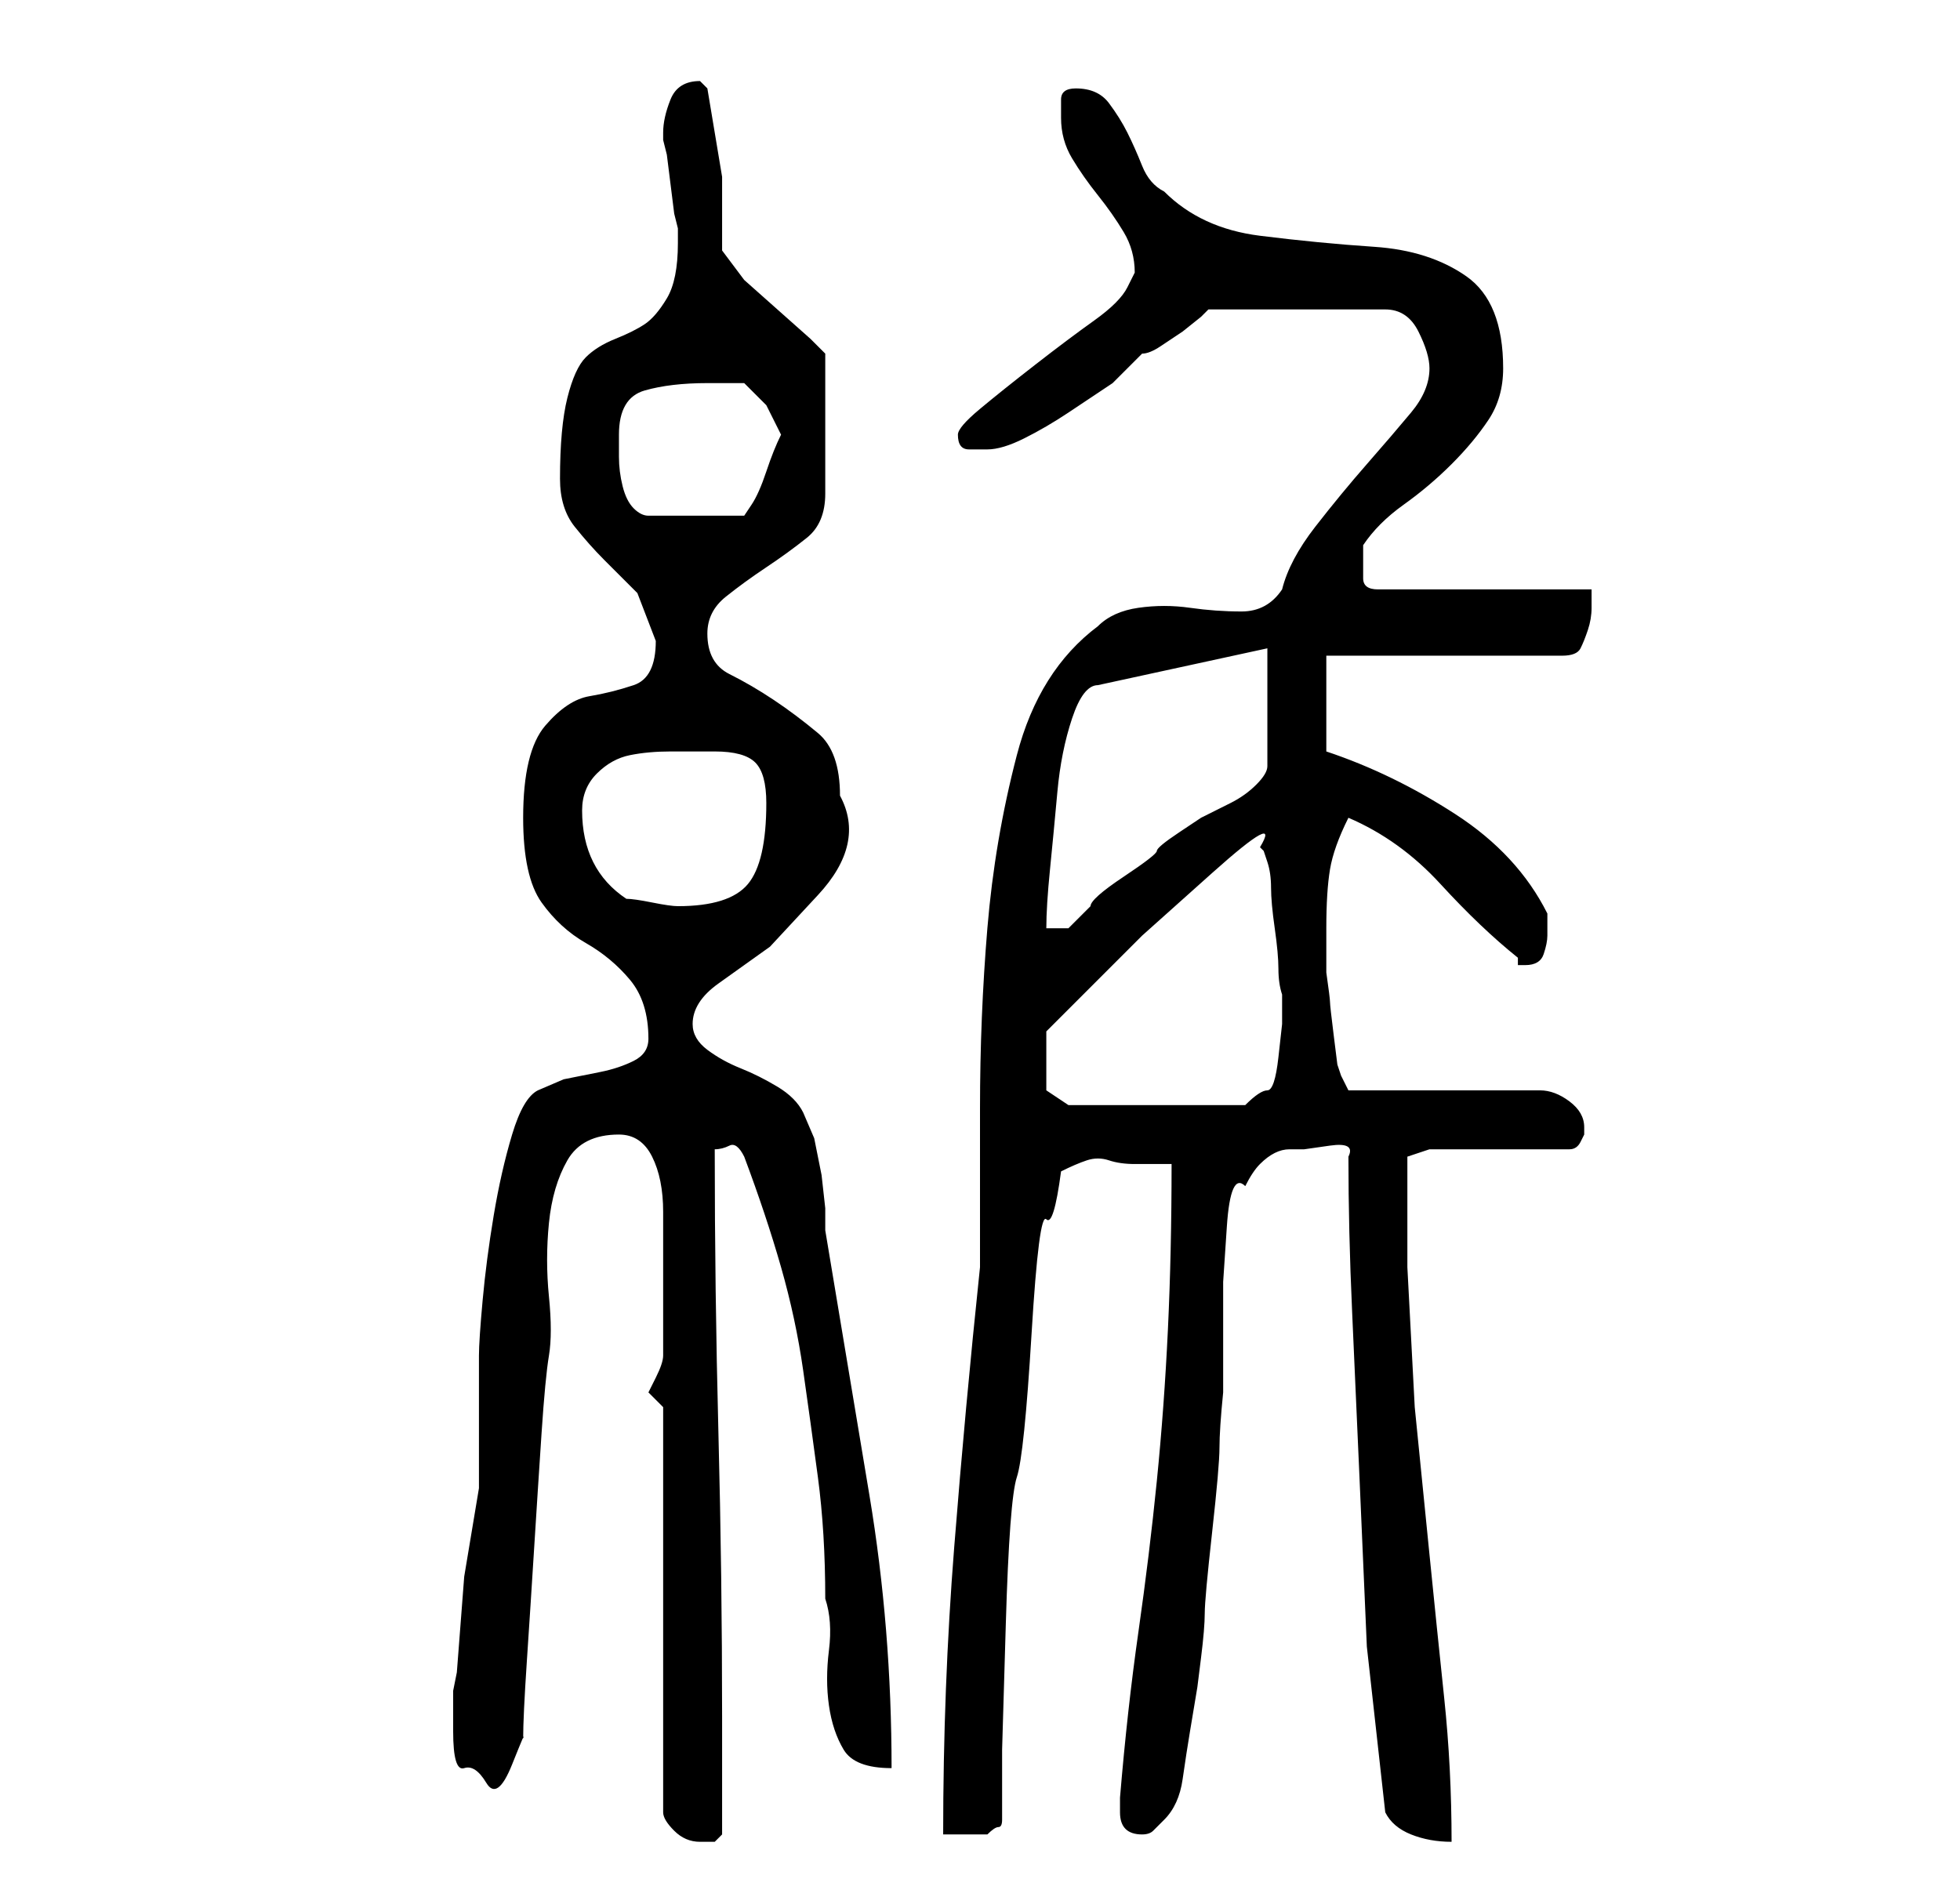 <?xml version="1.0" standalone="no"?>
<!DOCTYPE svg PUBLIC "-//W3C//DTD SVG 1.1//EN" "http://www.w3.org/Graphics/SVG/1.1/DTD/svg11.dtd" >
<svg xmlns="http://www.w3.org/2000/svg" xmlns:xlink="http://www.w3.org/1999/xlink" version="1.1" viewBox="-10 0 266 256">
   <path fill="currentColor"
d="M80 191v55q0 1 1.5 2.5t3.5 1.5h2t1 -1v-16q0 -19 -0.5 -38.5t-0.5 -38.5q1 0 2 -0.5t2 1.5q3 8 5 15t3 14t2 14.5t1 16.5q1 3 0.5 7t0 7.5t2 6t6.5 2.5q0 -19 -3 -37l-6 -36v-3t-0.5 -4.5l-1 -5t-1.5 -3.5q-1 -2 -3.5 -3.5t-5 -2.5t-4.5 -2.5t-2 -3.5q0 -3 3.5 -5.5
l7 -5t6.5 -7t3 -13.5q0 -6 -3 -8.5t-6 -4.5t-6 -3.5t-3 -5.5q0 -3 2.5 -5t5.5 -4t5.5 -4t2.5 -6v-19l-2 -2t-4.5 -4t-4.5 -4t-3 -4v-10t-2 -12l-0.5 -0.5l-0.5 -0.5q-3 0 -4 2.5t-1 4.5v1l0.5 2t0.5 4t0.5 4l0.5 2v2q0 5 -1.5 7.5t-3 3.5t-4 2t-4 2.5t-2.5 5.5t-1 11
q0 4 2 6.5t4 4.5l4.5 4.5t2.5 6.5q0 5 -3 6t-6 1.5t-6 4t-3 12.5q0 8 2.5 11.5t6 5.5t6 5t2.5 8q0 2 -2 3t-4.5 1.5l-5 1t-3.5 1.5q-2 1 -3.5 6t-2.5 11t-1.5 11.5t-0.5 7.5v18l-2 12t-1 13l-0.5 2.5t0 5.5t1.5 5t3 2t3.5 -2.5t1.5 -3.5q0 -3 0.5 -10.5t1 -15.5t1 -15.5
t1 -10.5t0 -8t0 -10t2.5 -8.5t7 -3.5q3 0 4.5 3t1.5 7.5v9v7.5v2v1q0 1 -1 3l-1 2l1 1zM164 80q-2 3 -5.5 3t-7 -0.5t-7 0t-5.5 2.5q-8 6 -11 17.5t-4 23.5t-1 24.5v21.5q-2 19 -3.5 38t-1.5 39h3.5h2.5q1 -1 1.5 -1t0.5 -1v-9.5t0.5 -17t1.5 -20t2 -19.5t2 -15.5t2 -6.5
q2 -1 3.5 -1.5t3 0t3.5 0.5h5q0 12 -0.5 22.5t-1.5 20.5t-2.5 20.5t-2.5 22.5v2q0 3 3 3q1 0 1.5 -0.5l1.5 -1.5q2 -2 2.5 -5.5t1 -6.5l1 -6t0.5 -4t0.5 -6t1 -11t1 -11.5t0.5 -7.5v-7.5v-7.5t0.5 -7.5t2.5 -5.5q1 -2 2 -3t2 -1.5t2 -0.5h2t3.5 -0.5t2.5 1.5q0 10 0.5 21
t1 22.5l1 23t2.5 22.5q1 2 3.5 3t5.5 1q0 -10 -1 -19.5t-2 -19.5l-2 -20t-1 -19v-4v-5v-4v-2l3 -1h19q1 0 1.5 -1l0.5 -1v-1q0 -2 -2 -3.5t-4 -1.5h-26l-1 -2l-0.5 -1.5t-0.5 -4t-0.5 -4.5t-0.5 -4v-6q0 -5 0.5 -8t2.5 -7q7 3 12.5 9t10.5 10v1h1q2 0 2.5 -1.5t0.5 -2.5
v-1.5v-1.5q-4 -8 -12.5 -13.5t-17.5 -8.5v-13h32q2 0 2.5 -1t1 -2.5t0.5 -3v-2.5h-29q-2 0 -2 -1.5v-2.5v-2q2 -3 5.5 -5.5t6.5 -5.5t5 -6t2 -7q0 -9 -5 -12.5t-12.5 -4t-15.5 -1.5t-13 -6q-2 -1 -3 -3.5t-2 -4.5t-2.5 -4t-4.5 -2q-2 0 -2 1.5v2.5q0 3 1.5 5.5t3.5 5t3.5 5
t1.5 5.5l-0.5 1l-0.5 1q-1 2 -4.5 4.5t-8 6t-7.5 6t-3 3.5q0 2 1.5 2h2.5q2 0 5 -1.5t6 -3.5l6 -4t4 -4q1 0 2.5 -1l3 -2t2.5 -2l1 -1h24q3 0 4.5 3t1.5 5q0 3 -2.5 6t-6 7t-7 8.5t-4.5 8.5zM132 144v-2v-2l4 -4l9 -9t9.5 -8.5t6.5 -3.5l0.5 0.5t0.5 1.5t0.5 3.5t0.5 5.5
t0.5 5.5t0.5 3.5v1v3t-0.5 4.5t-1.5 4.5t-3 2h-24l-3 -2v-1.5v-2.5zM162 88v16q0 1 -1.5 2.5t-3.5 2.5l-4 2t-3 2t-3 2.5t-4.5 3.5t-4.5 4l-3 3h-3q0 -3 0.5 -8t1 -10.5t2 -10t3.5 -4.5zM69 110q0 -3 2 -5t4.5 -2.5t5.5 -0.5h6q4 0 5.5 1.5t1.5 5.5q0 8 -2.5 11t-9.5 3
q-1 0 -3.5 -0.5t-3.5 -0.5q-3 -2 -4.5 -5t-1.5 -7zM74 59q0 -5 3.5 -6t8.5 -1h5l3 3t2 4v0q-1 2 -2 5t-2 4.5l-1 1.5h-13q-1 0 -2 -1t-1.5 -3t-0.5 -4v-3z" />
</svg>
